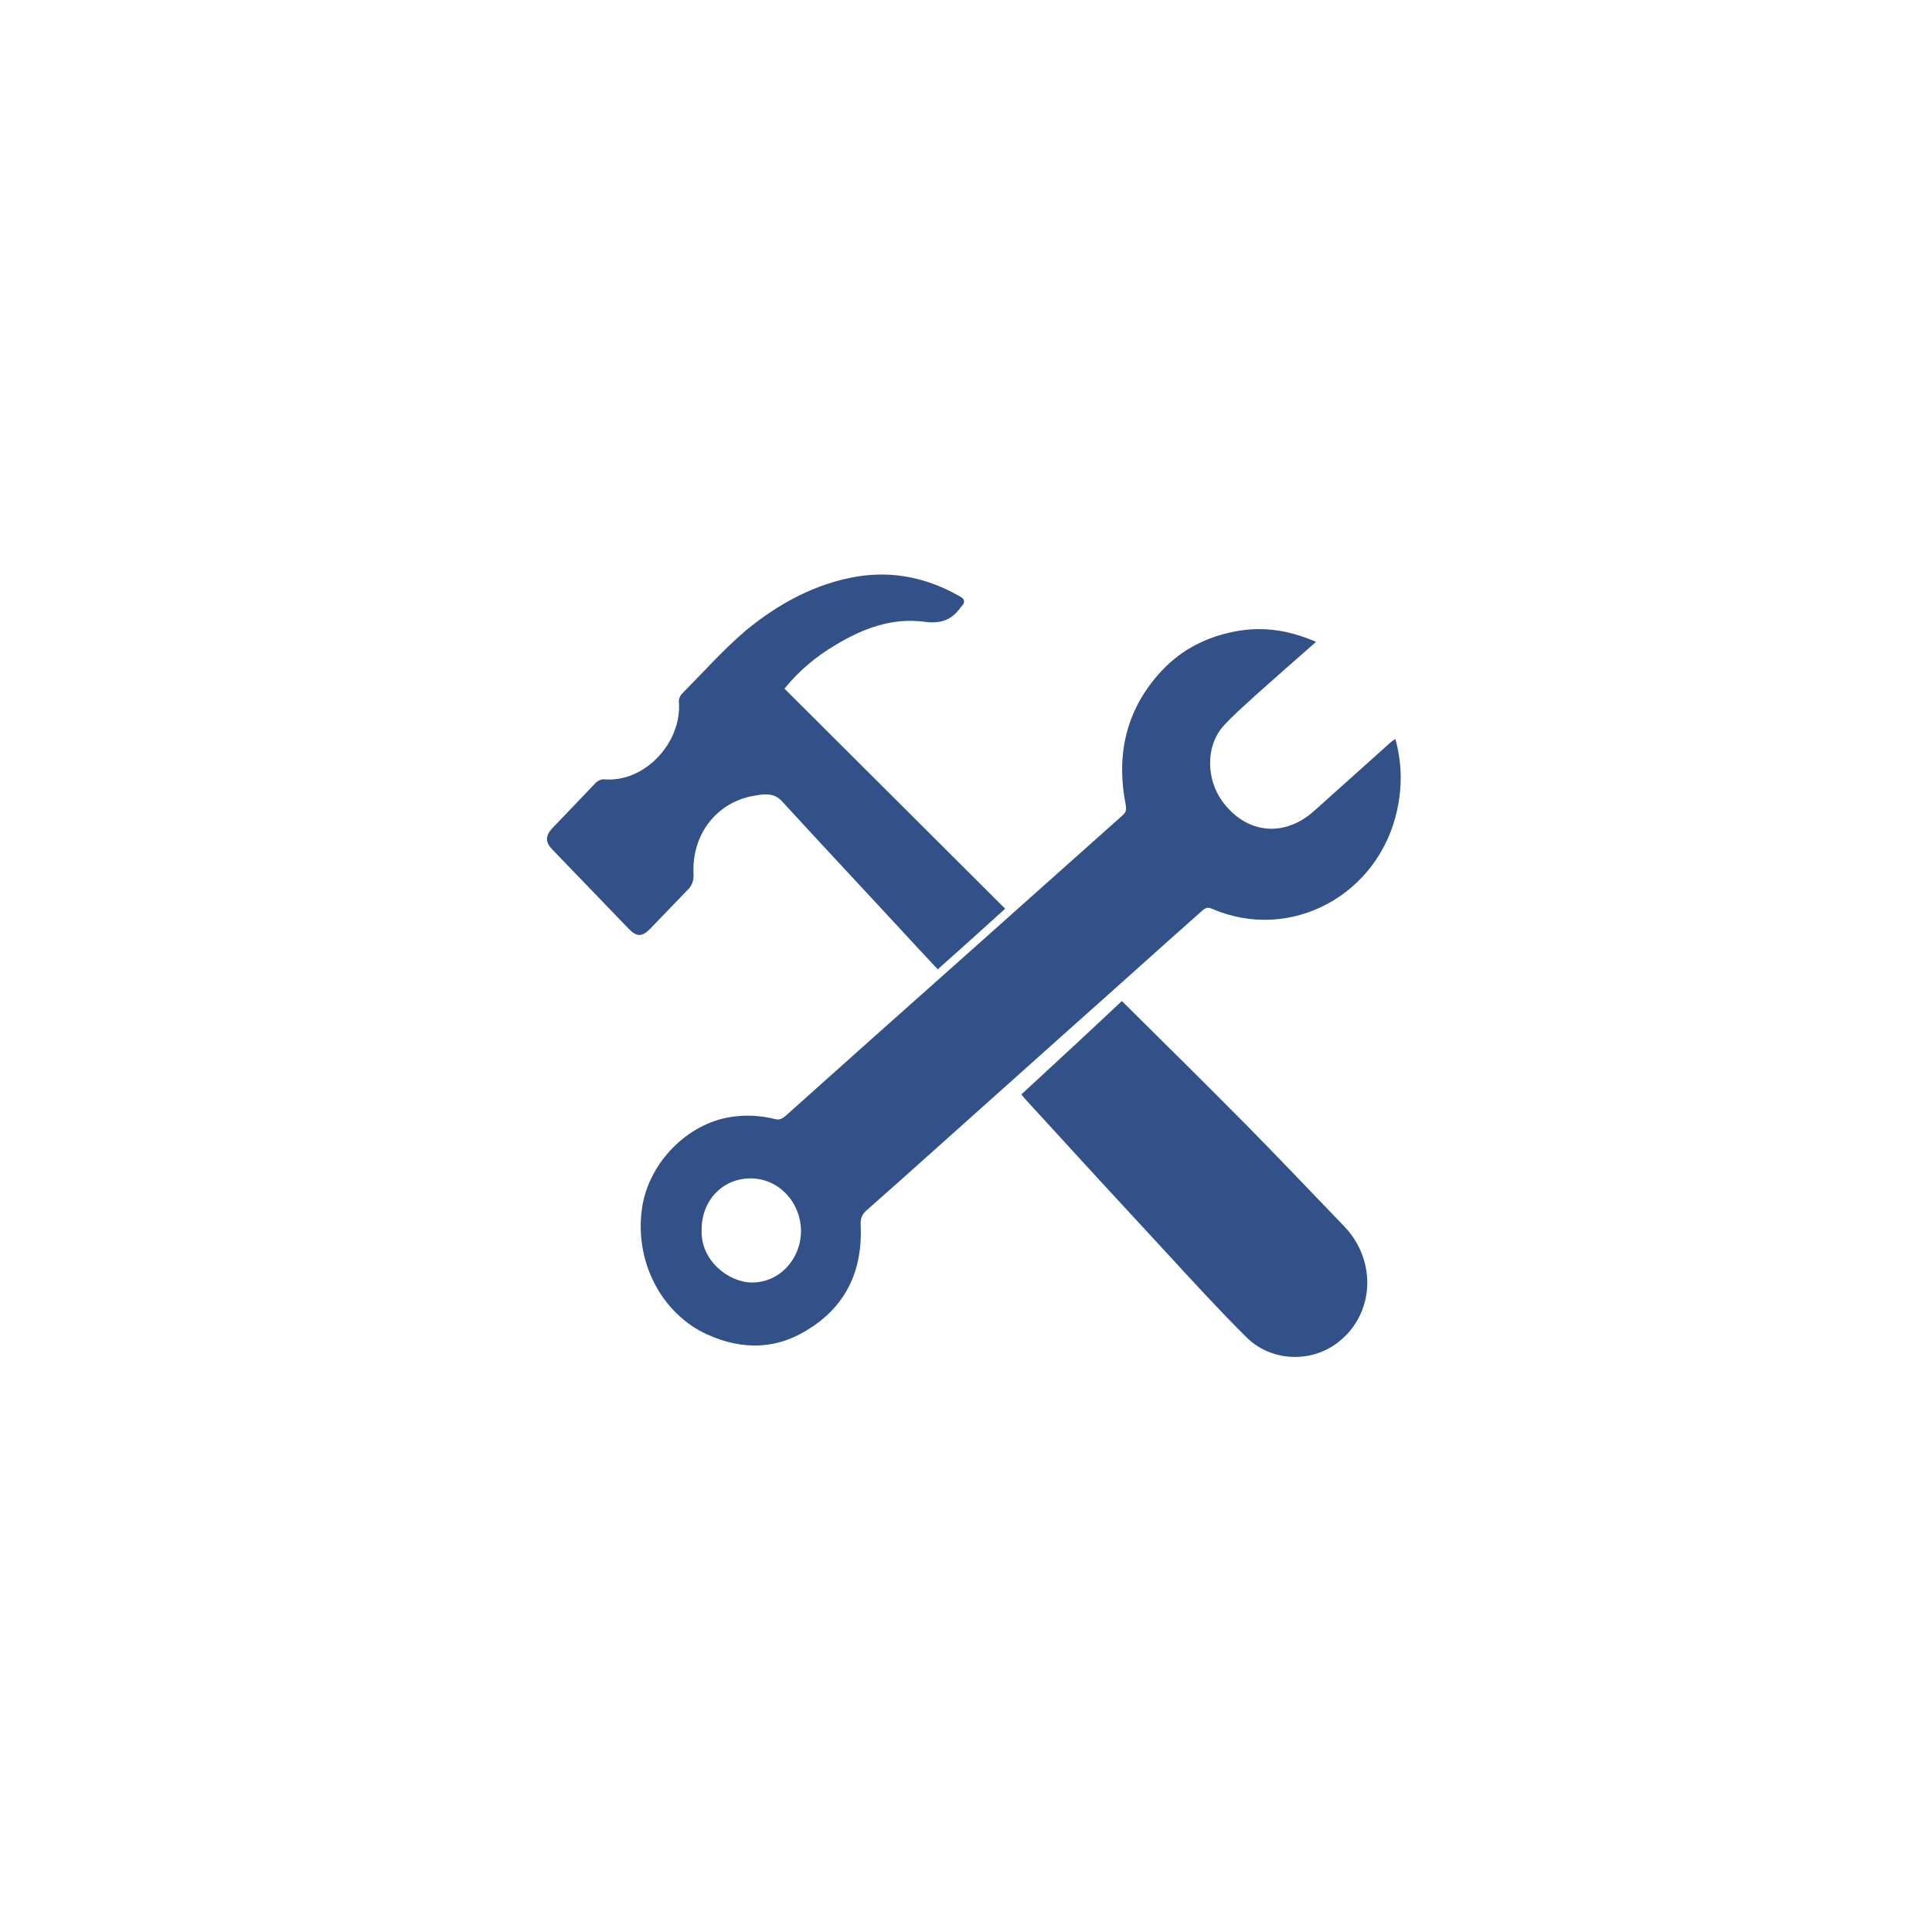 <svg width="40" height="40" viewBox="0 0 40 40" fill="none" xmlns="http://www.w3.org/2000/svg">
<path d="M27.247 13.289C26.816 13.666 26.409 14.027 26.003 14.388C25.771 14.601 25.532 14.806 25.325 15.036C24.95 15.462 24.982 16.15 25.309 16.593C25.803 17.265 26.585 17.347 27.207 16.79C27.725 16.323 28.244 15.863 28.762 15.396C28.794 15.363 28.834 15.339 28.889 15.298C29.025 15.79 29.033 16.273 28.929 16.757C28.555 18.528 26.72 19.52 25.093 18.815C24.99 18.765 24.934 18.815 24.87 18.872C23.937 19.7 23.012 20.536 22.079 21.364C21.138 22.209 20.197 23.045 19.256 23.889C18.825 24.274 18.387 24.668 17.948 25.053C17.844 25.143 17.812 25.225 17.82 25.365C17.86 26.258 17.549 26.98 16.815 27.471C16.13 27.939 15.396 27.971 14.638 27.627C13.705 27.201 13.115 26.119 13.299 24.971C13.45 24.061 14.232 23.266 15.125 23.127C15.436 23.078 15.739 23.094 16.042 23.168C16.13 23.192 16.185 23.168 16.257 23.11C17.445 22.044 18.634 20.987 19.822 19.93C20.962 18.913 22.103 17.896 23.243 16.88C23.315 16.814 23.323 16.765 23.307 16.667C23.108 15.659 23.299 14.748 23.977 13.97C24.384 13.502 24.886 13.224 25.476 13.093C26.09 12.953 26.665 13.035 27.247 13.289ZM14.527 25.455C14.495 26.094 15.085 26.553 15.571 26.553C16.138 26.553 16.584 26.07 16.584 25.479C16.576 24.881 16.114 24.397 15.54 24.397C14.965 24.397 14.527 24.848 14.527 25.455Z" fill="#315188"/>
<path d="M16.241 14.257C17.773 15.781 19.28 17.29 20.811 18.814C20.348 19.233 19.886 19.651 19.415 20.069C19.128 19.765 18.849 19.462 18.57 19.159C17.773 18.298 16.975 17.445 16.186 16.585C16.01 16.396 15.795 16.445 15.595 16.478C14.83 16.617 14.319 17.281 14.359 18.093C14.367 18.232 14.327 18.339 14.232 18.429C13.976 18.692 13.721 18.962 13.466 19.224C13.299 19.396 13.187 19.405 13.02 19.233C12.493 18.683 11.959 18.134 11.432 17.585C11.289 17.437 11.289 17.306 11.432 17.15C11.736 16.831 12.039 16.519 12.342 16.199C12.382 16.166 12.445 16.134 12.493 16.134C13.347 16.216 14.12 15.371 14.056 14.535C14.048 14.478 14.08 14.404 14.12 14.363C14.559 13.92 14.973 13.453 15.444 13.051C16.114 12.502 16.871 12.084 17.741 11.937C18.506 11.813 19.216 11.969 19.886 12.355C19.974 12.404 19.982 12.469 19.918 12.543C19.91 12.551 19.902 12.559 19.894 12.568C19.703 12.846 19.463 12.92 19.12 12.871C18.466 12.789 17.868 13.01 17.31 13.347C16.903 13.584 16.552 13.879 16.241 14.257Z" fill="#315188"/>
<path d="M23.227 20.725C24.113 21.602 24.974 22.454 25.835 23.323C26.505 24.004 27.167 24.701 27.829 25.389C28.515 26.102 28.459 27.217 27.693 27.799C27.135 28.226 26.306 28.193 25.795 27.676C25.229 27.111 24.687 26.52 24.145 25.93C23.18 24.889 22.223 23.848 21.266 22.799C21.226 22.758 21.194 22.717 21.146 22.659C21.856 22.003 22.566 21.348 23.227 20.725Z" fill="#315188"/>
</svg>
